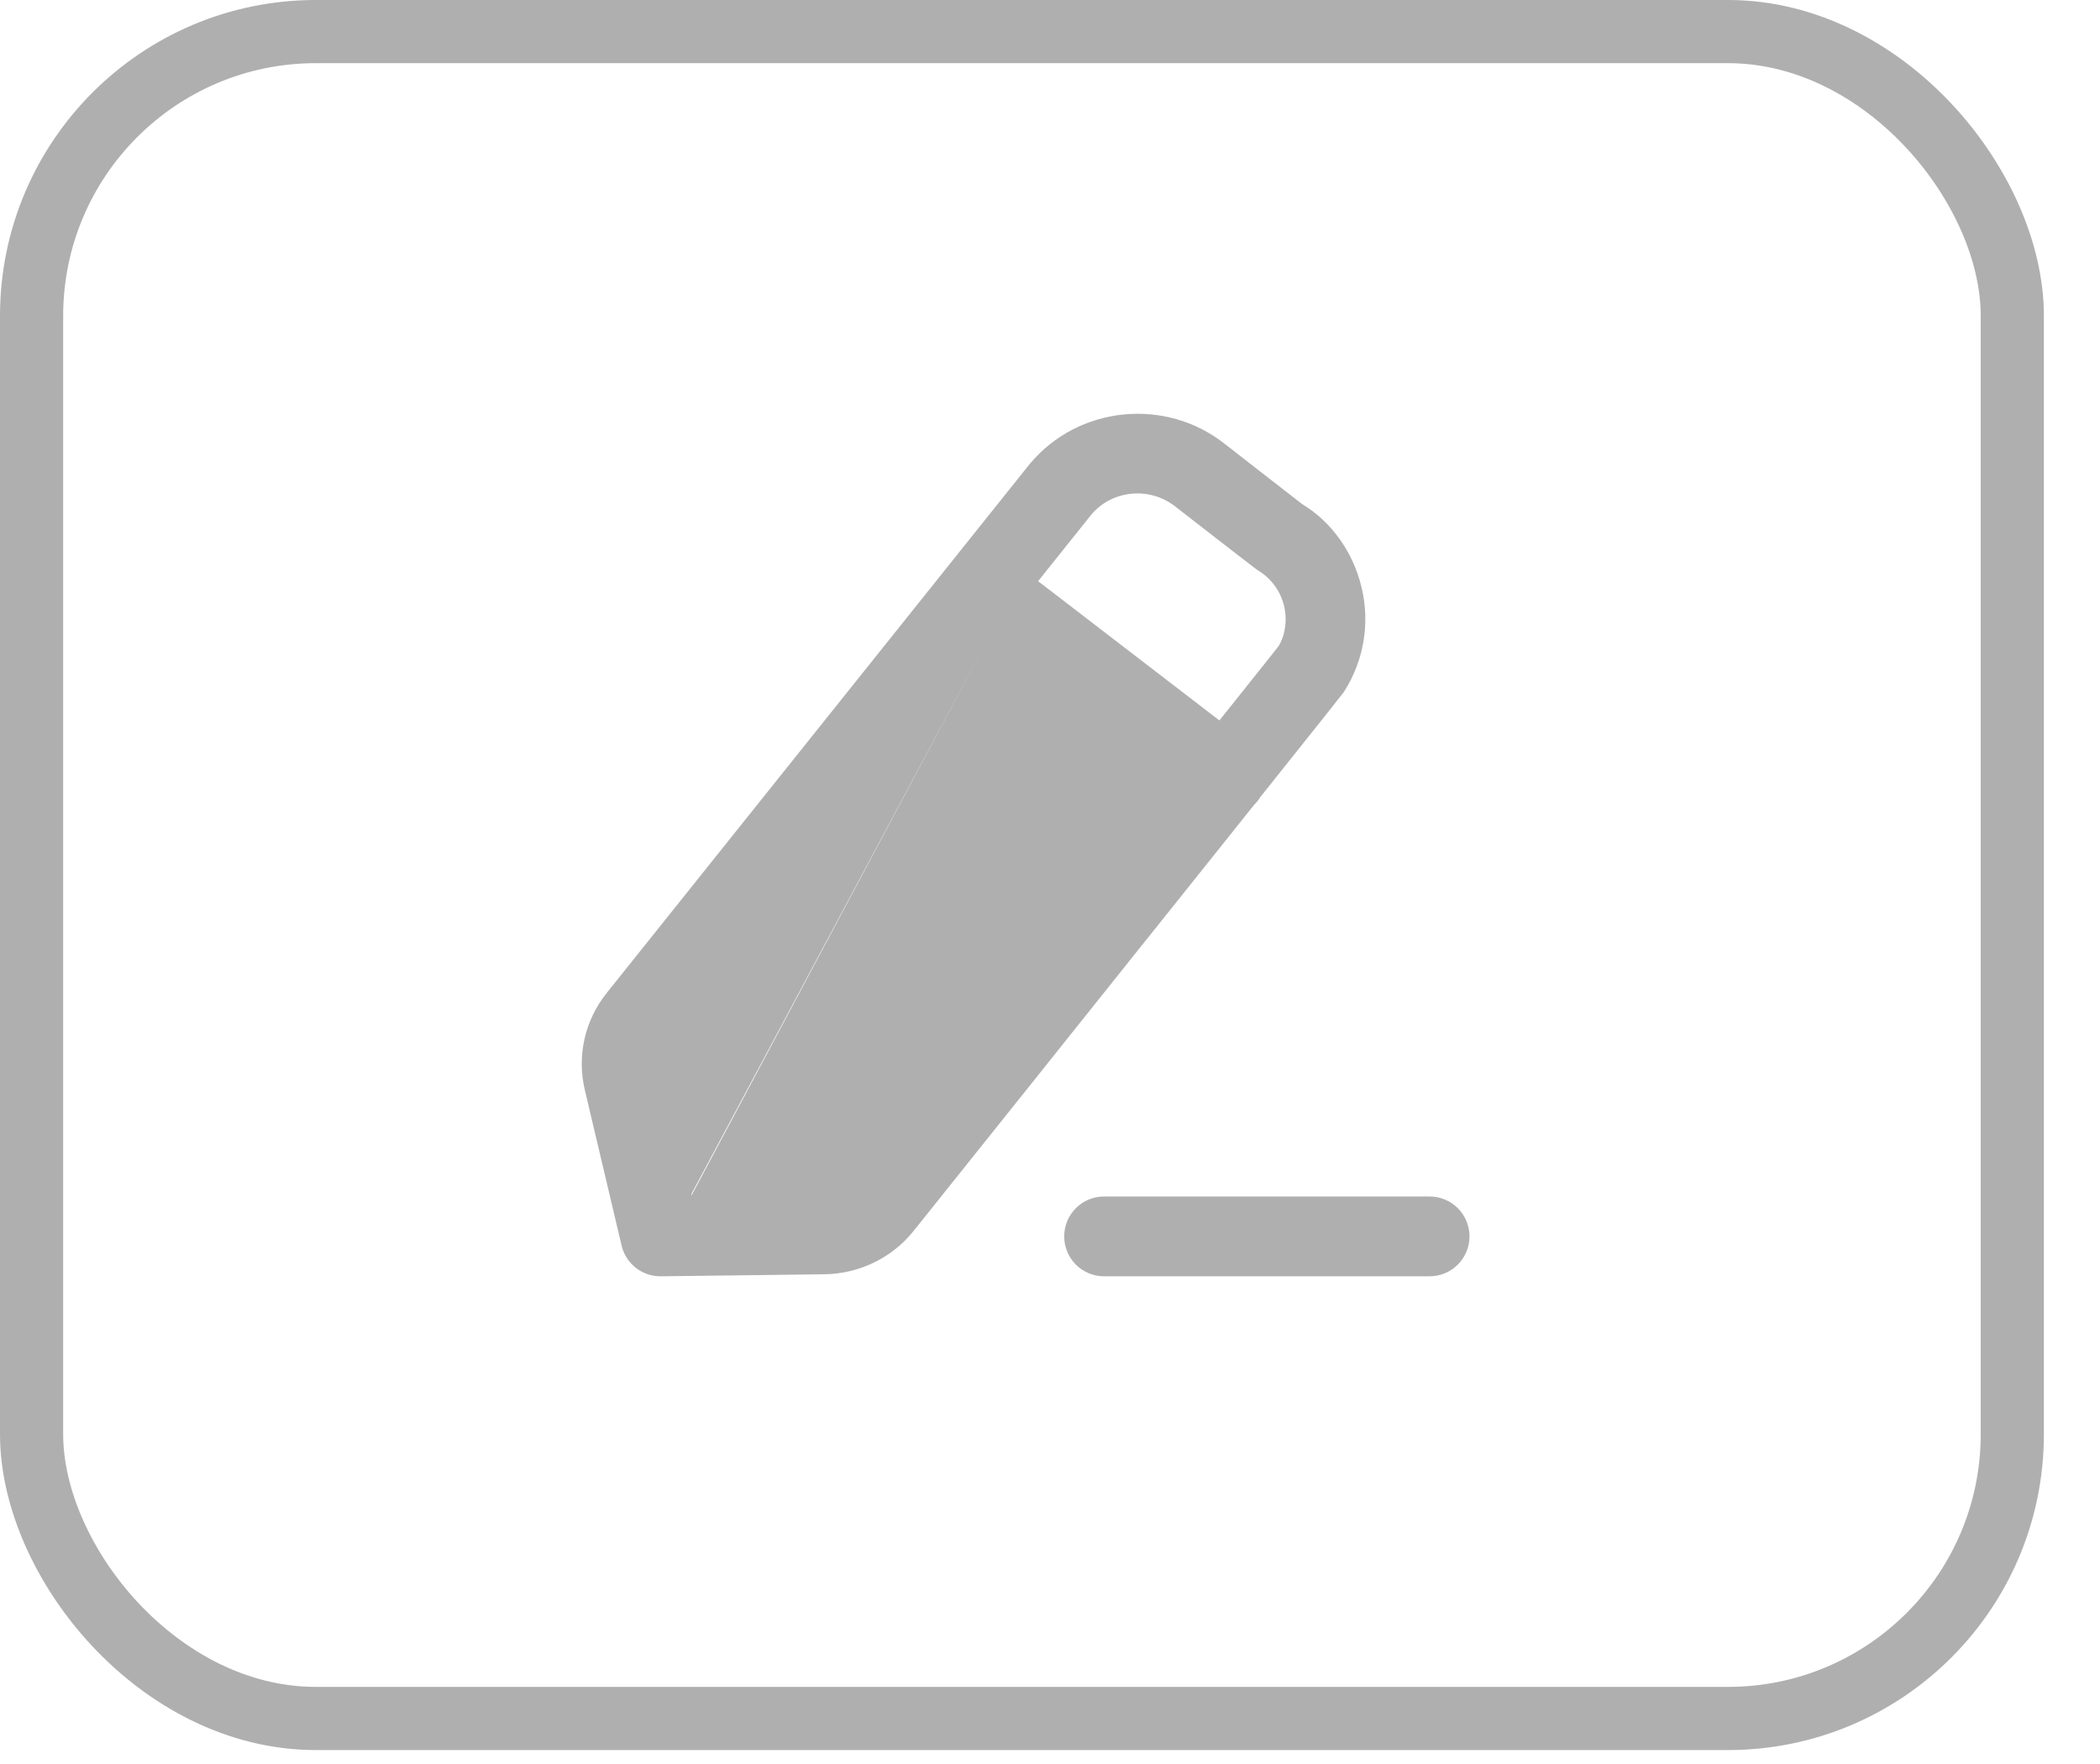<svg width="25" height="21" viewBox="0 0 25 21" fill="none" xmlns="http://www.w3.org/2000/svg">
<rect x="0.376" y="0.376" width="23.58" height="20.082" rx="3.384" stroke="#AFAFAF" stroke-width="0.752"/>
<path d="M8.178 14.314L9.802 14.294C9.957 14.292 10.099 14.223 10.194 14.106M8.178 14.314L8.214 14.306L8.208 14.277M8.178 14.314L8.178 14.277L8.208 14.277M8.178 14.314L7.814 12.773C7.781 12.631 7.814 12.484 7.906 12.369L11.759 7.609M8.208 14.277L9.802 14.257L9.802 14.257C9.945 14.255 10.077 14.191 10.165 14.083M8.208 14.277L7.851 12.764L7.851 12.764C7.82 12.634 7.85 12.498 7.935 12.392L11.759 7.609M10.165 14.083L10.194 14.106M10.165 14.083C10.165 14.083 10.165 14.083 10.165 14.083M10.165 14.083L10.165 14.083M10.194 14.106L10.165 14.083M10.194 14.106L11.922 11.943L12.145 11.665L12.368 11.385C12.949 10.658 13.523 9.94 14.006 9.335L13.977 9.312M10.165 14.083L14 9.284C13.992 9.293 13.984 9.303 13.977 9.312M10.165 14.083L11.893 11.92L12.116 11.641L12.339 11.362C12.92 10.636 13.494 9.917 13.977 9.312M10.165 14.083L11.759 7.609M13.977 9.312L11.759 7.609M15.973 8.209L15.973 8.209C16.201 7.847 16.272 7.419 16.174 7.005C16.076 6.587 15.817 6.233 15.484 6.034L15.484 6.033L15.476 6.028L15.448 6.006L15.346 5.927L15.036 5.686L14.566 5.32C14.566 5.32 14.566 5.32 14.566 5.32C13.877 4.768 12.857 4.867 12.292 5.542C12.29 5.544 12.288 5.546 12.287 5.547L12.287 5.547L12.287 5.547L12.285 5.55L7.251 11.845C7.251 11.845 7.251 11.845 7.251 11.845C6.998 12.162 6.905 12.57 6.998 12.966L6.998 12.966L7.436 14.82L7.436 14.82C7.483 15.018 7.659 15.157 7.862 15.157L7.867 15.157L7.868 15.157L9.812 15.133C9.812 15.133 9.812 15.133 9.812 15.133C10.218 15.127 10.596 14.945 10.848 14.63L10.848 14.63C11.969 13.229 12.843 12.135 13.525 11.28L13.707 11.053L14.61 9.923L14.732 9.77C14.791 9.696 14.848 9.625 14.902 9.557C14.918 9.542 14.933 9.525 14.947 9.506C14.957 9.494 14.965 9.482 14.973 9.468C15.765 8.476 15.922 8.277 15.959 8.229L15.959 8.228L15.963 8.223L15.963 8.223C15.969 8.215 15.971 8.212 15.973 8.209ZM15.323 7.207L15.323 7.207C15.366 7.39 15.334 7.58 15.252 7.713C15.22 7.755 14.943 8.102 14.523 8.628L12.306 6.925L12.965 6.101C13.227 5.792 13.698 5.747 14.021 6.006L14.021 6.006C14.048 6.028 14.95 6.728 14.989 6.755L14.989 6.755L14.991 6.756C15.161 6.858 15.278 7.018 15.323 7.207ZM17.457 14.719C17.457 14.477 17.261 14.281 17.019 14.281H13.143C12.902 14.281 12.706 14.477 12.706 14.719C12.706 14.961 12.902 15.157 13.143 15.157H17.019C17.261 15.157 17.457 14.961 17.457 14.719Z" fill="#AFAFAF" stroke="#AFAFAF" stroke-width="0.074"/>
</svg>
